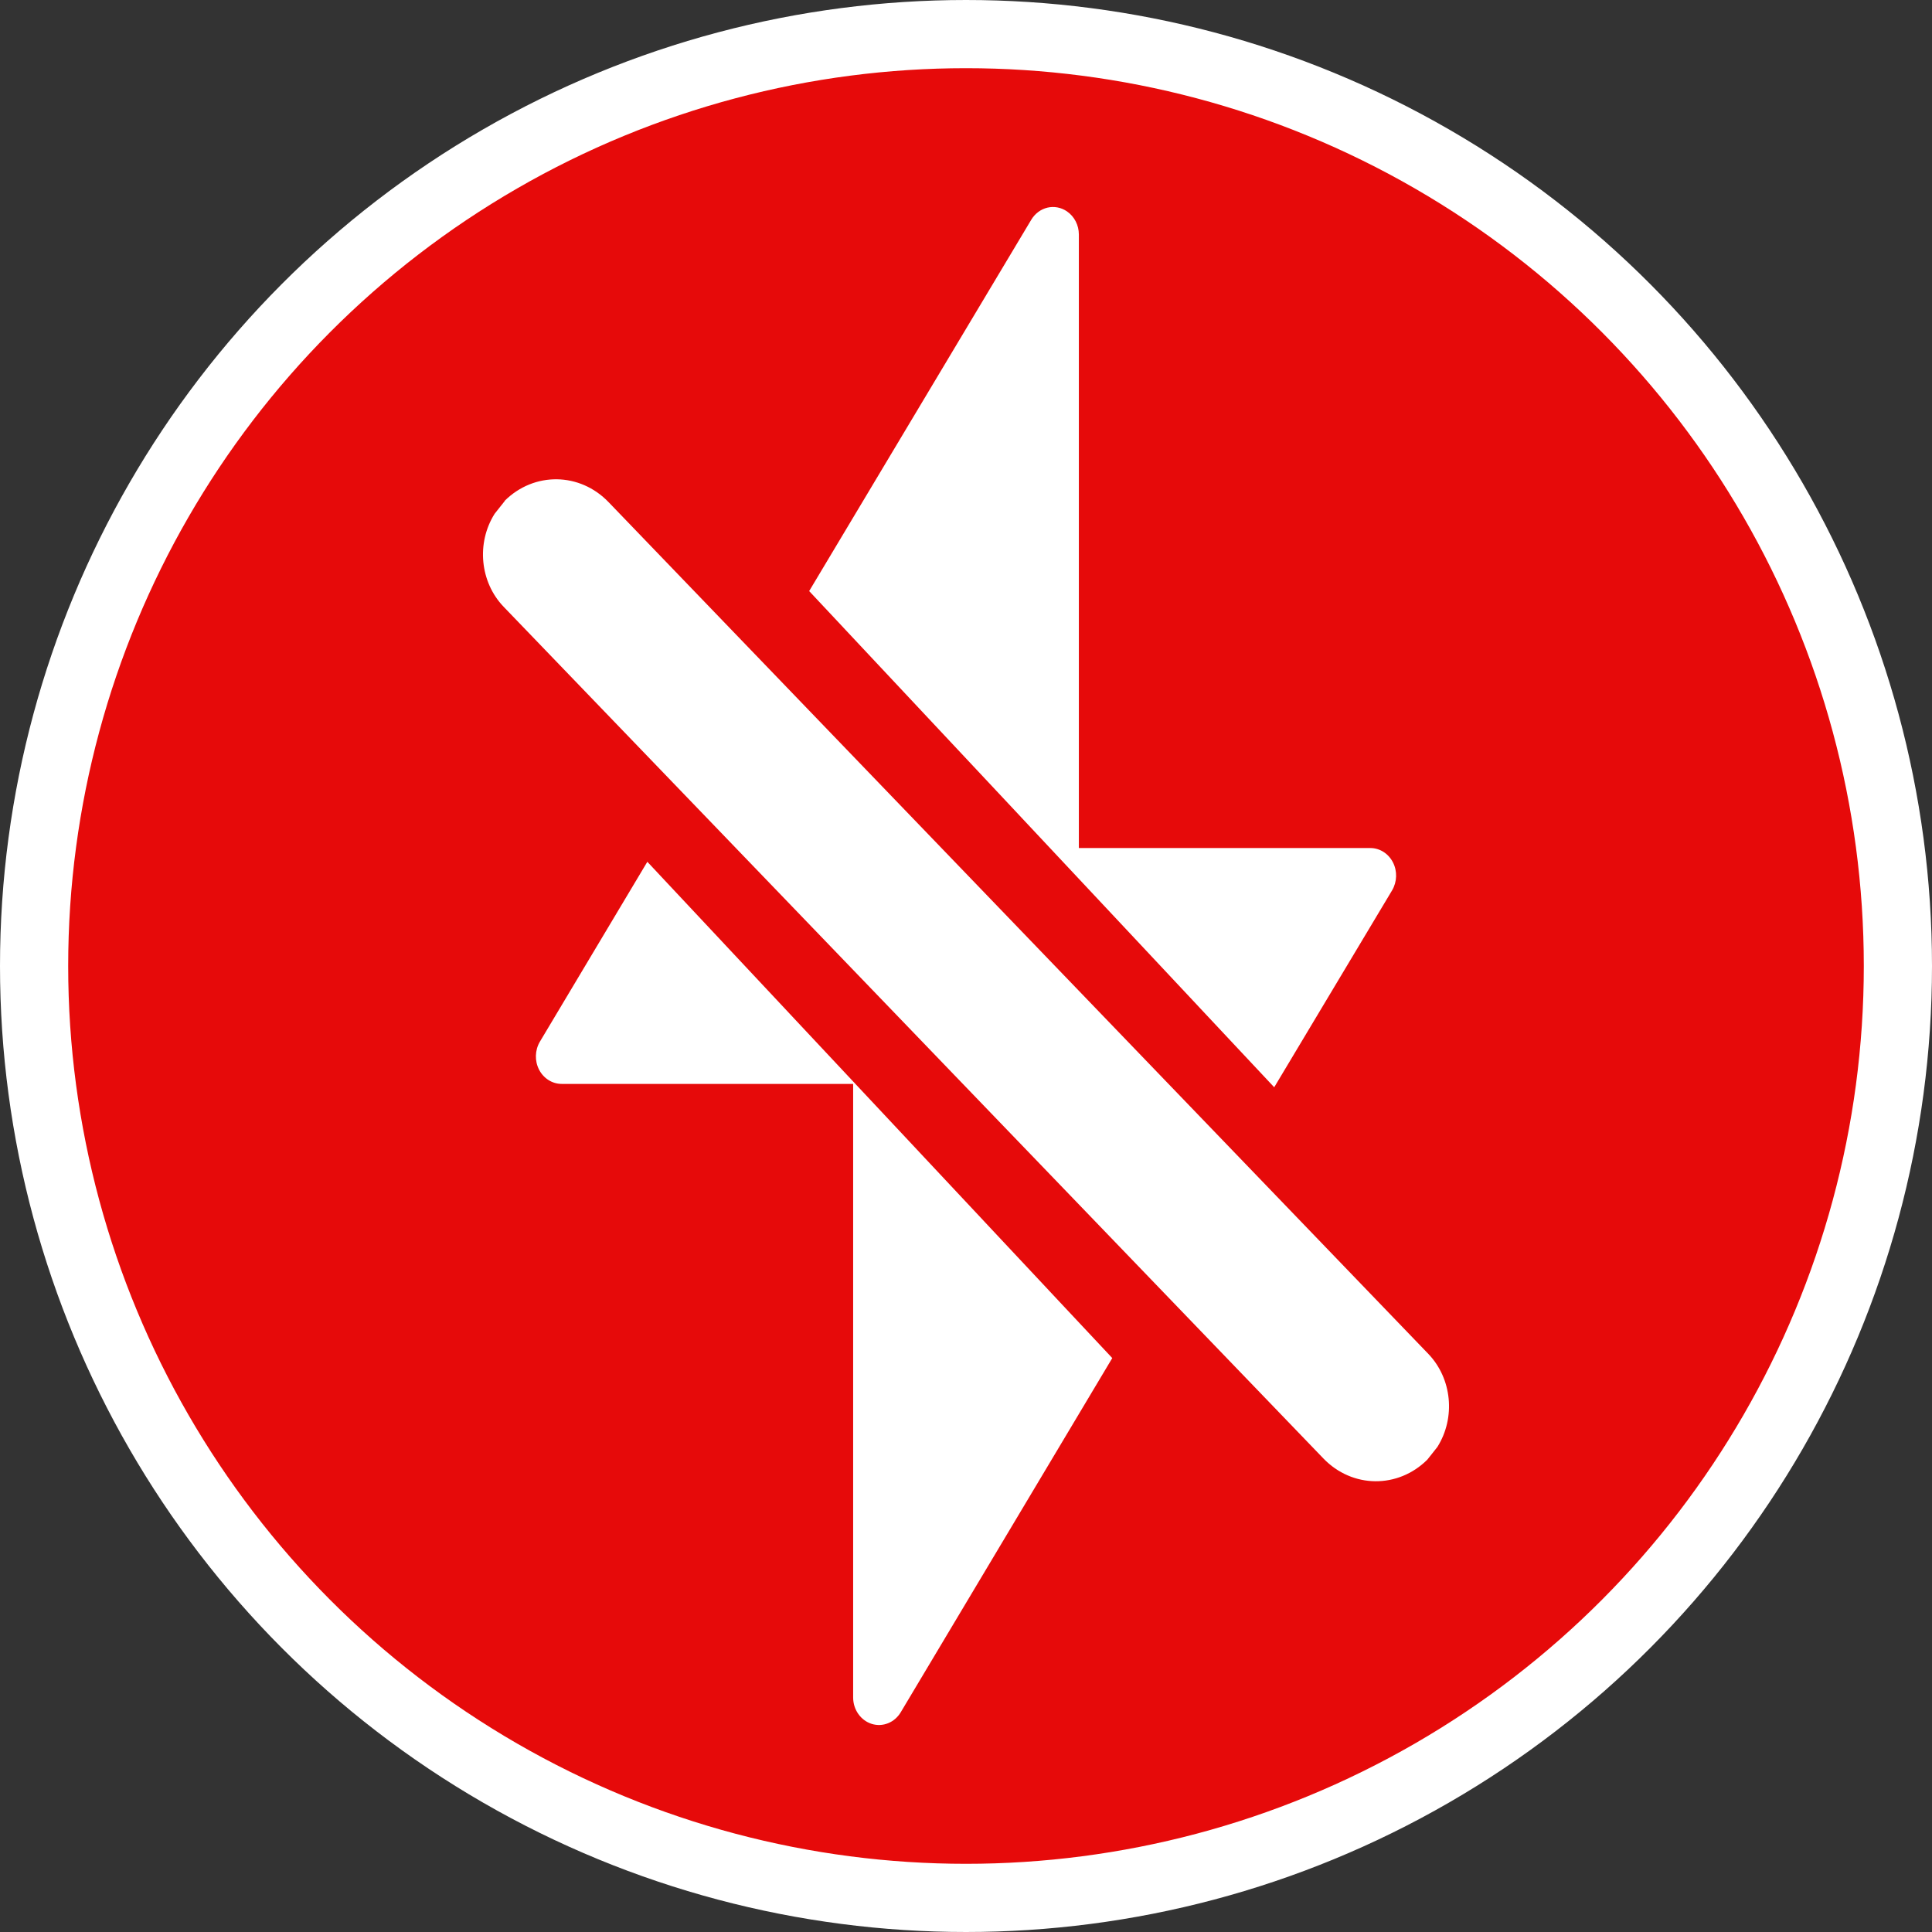 <?xml version="1.0" encoding="UTF-8"?>
<svg width="34px" height="34px" viewBox="0 0 34 34" version="1.1" xmlns="http://www.w3.org/2000/svg" xmlns:xlink="http://www.w3.org/1999/xlink">
    <rect x="0" y="0" width="34" height="34" fill="#333333" stroke="none"/>
    <title>bg-3d-shidianbukeyong</title>
    <g id="页面-1" stroke="none" stroke-width="1" fill="none" fill-rule="evenodd">
        <g id="3D交互切图10.27" transform="translate(-1263, -134)">
            <g id="编组-9" transform="translate(1263, 134)">
                <g id="编组">
                    <circle id="椭圆形" stroke="#FFFFFF" stroke-width="1.2" fill="#E60A0A" cx="17" cy="17" r="16.4"></circle>
                    <g id="断电" transform="translate(8.5, 3.643)" fill="#FFFFFF" fill-rule="nonzero">
                        <path d="M2.892,11.523 L11.074,20.257 L7.352,26.489 C7.244,26.671 7.036,26.755 6.842,26.695 C6.648,26.635 6.514,26.445 6.514,26.23 L6.514,15.432 L1.385,15.432 C1.219,15.432 1.067,15.336 0.987,15.182 C0.907,15.027 0.913,14.838 1.001,14.689 L2.892,11.523 L2.892,11.523 Z M10.277,0.077 C10.407,0.166 10.486,0.319 10.486,0.484 L10.486,11.281 L15.615,11.281 C15.781,11.281 15.933,11.377 16.013,11.532 C16.093,11.687 16.087,11.875 15.999,12.025 L13.924,15.491 L5.74,6.759 L9.648,0.225 C9.713,0.116 9.816,0.039 9.934,0.011 C10.052,-0.016 10.175,0.007 10.277,0.077 L10.277,0.077 Z M0.382,5.17 C0.9,4.656 1.705,4.667 2.211,5.195 L16.637,20.184 C17.053,20.618 17.12,21.306 16.795,21.822 L16.618,22.045 C16.101,22.559 15.296,22.55 14.789,22.023 L0.363,7.035 C-0.053,6.602 -0.12,5.913 0.205,5.398 L0.382,5.175 L0.382,5.17 Z" id="形状"></path>
                    </g>
                </g>
                <g id="#meaxure-overlay-FA678AF9-B340-4B30-890C-D79D12E5C741"></g>
            </g>
        </g>
    </g>
</svg>